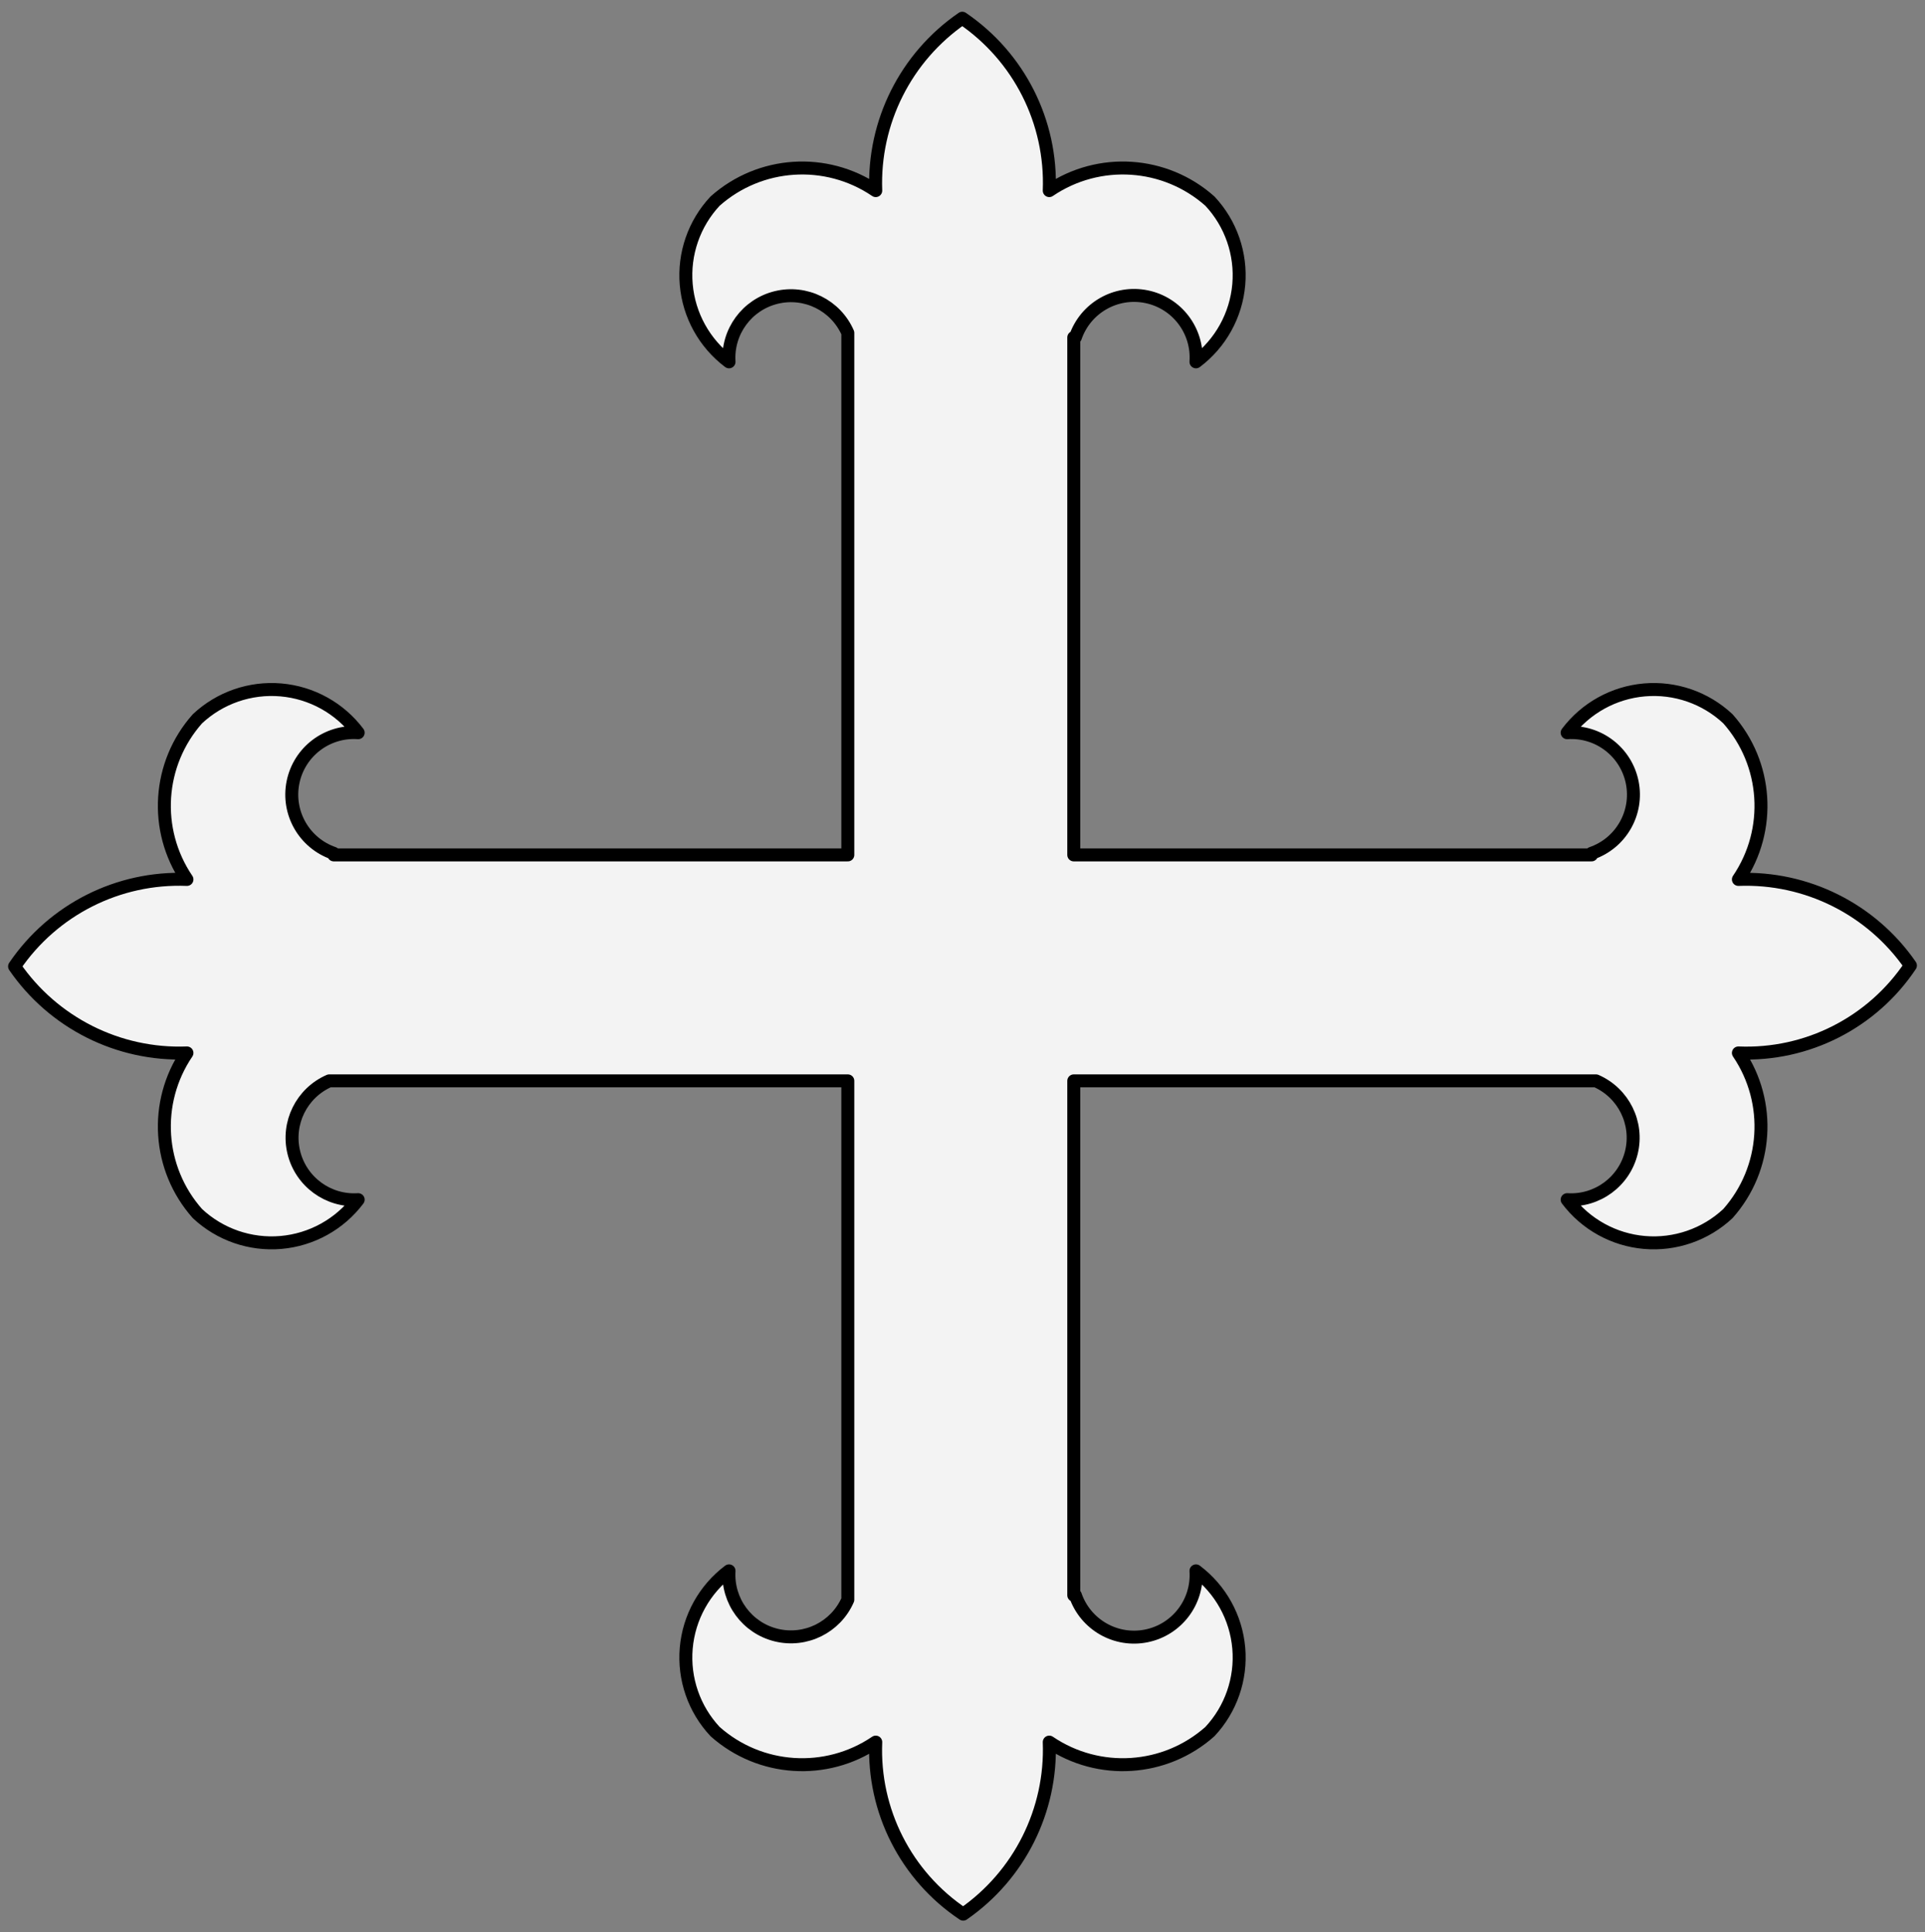 <?xml version="1.0" encoding="UTF-8" standalone="no"?>
<!DOCTYPE svg PUBLIC "-//W3C//DTD SVG 1.1//EN" "http://www.w3.org/Graphics/SVG/1.1/DTD/svg11.dtd">
<svg xmlns:xl="http://www.w3.org/1999/xlink" xmlns="http://www.w3.org/2000/svg" version="1.1" xmlns:dc="http://purl.org/dc/elements/1.1/" viewBox="33.75 60.749 297 298.126" width="297" height="298.126">
  <rect x="33.75" y="60.749" width="297" height="298.126" fill="#808080" stroke="none"/>
  <defs>
    <clipPath id="artboard_clip_path">
      <path d="M 33.75 60.749 L 330.75 60.749 L 330.75 358.875 L 33.75 358.875 Z"/>
    </clipPath>
  </defs>
  <g id="Cross_Flory_(1)" stroke="none" stroke-opacity="1" stroke-dasharray="none" fill-opacity="1" fill="none">
    <title>Cross Flory (1)</title>
    <g id="Cross_Flory_(1): Layer 2" clip-path="url(#artboard_clip_path)">
      <title>Layer 2</title>
      <g id="Group_3">
        <title>g8</title>
        <g id="Group_4">
          <title>shape2-1</title>
          <g id="Graphic_5">
            <title>path15</title>
            <path d="M 164.556 227.506 L 84.545 227.506 C 80.284 229.371 77.98 234.028 79.081 238.546 C 80.183 243.065 84.371 246.138 89.012 245.833 C 86.156 249.626 81.822 252.027 77.091 252.436 C 72.36 252.845 67.678 251.225 64.212 247.979 C 58.067 241.062 57.4 230.855 62.594 223.197 C 52.027 223.599 41.991 218.561 36 209.847 C 41.953 201.082 52.007 196.009 62.594 196.427 C 57.4 188.769 58.067 178.562 64.212 171.644 C 67.678 168.398 72.36 166.778 77.091 167.188 C 81.822 167.597 86.156 169.997 89.012 173.79 C 84.217 173.453 79.914 176.724 78.957 181.435 C 78 186.147 80.684 190.838 85.231 192.399 L 85.248 192.645 L 156.764 192.645 L 164.556 192.645 L 164.556 112.107 C 162.691 107.846 158.034 105.541 153.516 106.643 C 148.997 107.744 145.923 111.933 146.228 116.574 C 142.435 113.717 140.035 109.383 139.626 104.653 C 139.216 99.922 140.837 95.24 144.083 91.774 C 151 85.628 161.207 84.962 168.865 90.156 C 168.463 79.589 173.501 69.553 182.215 63.562 C 190.98 69.515 196.053 79.569 195.635 90.156 C 203.293 84.962 213.5 85.628 220.417 91.774 C 223.663 95.24 225.284 99.922 224.874 104.653 C 224.465 109.383 222.065 113.717 218.272 116.574 C 218.609 111.778 215.338 107.476 210.626 106.519 C 205.915 105.561 201.224 108.246 199.663 112.793 L 199.417 112.81 L 199.417 184.326 L 199.417 192.645 L 279.304 192.645 L 279.304 192.399 C 283.846 190.837 286.528 186.153 285.576 181.445 C 284.623 176.738 280.332 173.464 275.54 173.79 C 278.397 169.997 282.731 167.597 287.462 167.188 C 292.193 166.778 296.875 168.398 300.341 171.644 C 306.486 178.562 307.153 188.769 301.959 196.427 C 312.494 196.027 322.503 201.035 328.5 209.706 C 322.611 218.524 312.553 223.637 301.959 223.197 C 307.153 230.855 306.486 241.062 300.341 247.979 C 296.875 251.225 292.193 252.845 287.462 252.436 C 282.731 252.027 278.397 249.626 275.54 245.833 C 280.177 246.128 284.357 243.051 285.453 238.536 C 286.549 234.021 284.246 229.371 279.99 227.506 L 199.417 227.506 L 199.417 306.866 L 199.663 306.866 C 201.225 311.408 205.909 314.089 210.616 313.137 C 215.323 312.185 218.597 307.894 218.272 303.102 C 222.065 305.959 224.465 310.293 224.874 315.024 C 225.284 319.755 223.663 324.437 220.417 327.902 C 213.5 334.048 203.293 334.714 195.635 329.521 C 196.035 340.055 191.026 350.065 182.356 356.062 C 173.537 350.173 168.425 340.115 168.865 329.521 C 161.207 334.714 151 334.048 144.083 327.902 C 140.837 324.437 139.216 319.755 139.626 315.024 C 140.035 310.293 142.435 305.959 146.228 303.102 C 145.934 307.739 149.01 311.919 153.525 313.015 C 158.041 314.111 162.691 311.808 164.556 307.552 Z" fill="#f3f3f3"/>
            <path d="M 164.556 227.506 L 84.545 227.506 C 80.284 229.371 77.98 234.028 79.081 238.546 C 80.183 243.065 84.371 246.138 89.012 245.833 C 86.156 249.626 81.822 252.027 77.091 252.436 C 72.36 252.845 67.678 251.225 64.212 247.979 C 58.067 241.062 57.4 230.855 62.594 223.197 C 52.027 223.599 41.991 218.561 36 209.847 C 41.953 201.082 52.007 196.009 62.594 196.427 C 57.4 188.769 58.067 178.562 64.212 171.644 C 67.678 168.398 72.36 166.778 77.091 167.188 C 81.822 167.597 86.156 169.997 89.012 173.79 C 84.217 173.453 79.914 176.724 78.957 181.435 C 78 186.147 80.684 190.838 85.231 192.399 L 85.248 192.645 L 156.764 192.645 L 164.556 192.645 L 164.556 112.107 C 162.691 107.846 158.034 105.541 153.516 106.643 C 148.997 107.744 145.923 111.933 146.228 116.574 C 142.435 113.717 140.035 109.383 139.626 104.653 C 139.216 99.922 140.837 95.24 144.083 91.774 C 151 85.628 161.207 84.962 168.865 90.156 C 168.463 79.589 173.501 69.553 182.215 63.562 C 190.98 69.515 196.053 79.569 195.635 90.156 C 203.293 84.962 213.5 85.628 220.417 91.774 C 223.663 95.24 225.284 99.922 224.874 104.653 C 224.465 109.383 222.065 113.717 218.272 116.574 C 218.609 111.778 215.338 107.476 210.626 106.519 C 205.915 105.561 201.224 108.246 199.663 112.793 L 199.417 112.81 L 199.417 184.326 L 199.417 192.645 L 279.304 192.645 L 279.304 192.399 C 283.846 190.837 286.528 186.153 285.576 181.445 C 284.623 176.738 280.332 173.464 275.54 173.79 C 278.397 169.997 282.731 167.597 287.462 167.188 C 292.193 166.778 296.875 168.398 300.341 171.644 C 306.486 178.562 307.153 188.769 301.959 196.427 C 312.494 196.027 322.503 201.035 328.5 209.706 C 322.611 218.524 312.553 223.637 301.959 223.197 C 307.153 230.855 306.486 241.062 300.341 247.979 C 296.875 251.225 292.193 252.845 287.462 252.436 C 282.731 252.027 278.397 249.626 275.54 245.833 C 280.177 246.128 284.357 243.051 285.453 238.536 C 286.549 234.021 284.246 229.371 279.99 227.506 L 199.417 227.506 L 199.417 306.866 L 199.663 306.866 C 201.225 311.408 205.909 314.089 210.616 313.137 C 215.323 312.185 218.597 307.894 218.272 303.102 C 222.065 305.959 224.465 310.293 224.874 315.024 C 225.284 319.755 223.663 324.437 220.417 327.902 C 213.5 334.048 203.293 334.714 195.635 329.521 C 196.035 340.055 191.026 350.065 182.356 356.062 C 173.537 350.173 168.425 340.115 168.865 329.521 C 161.207 334.714 151 334.048 144.083 327.902 C 140.837 324.437 139.216 319.755 139.626 315.024 C 140.035 310.293 142.435 305.959 146.228 303.102 C 145.934 307.739 149.01 311.919 153.525 313.015 C 158.041 314.111 162.691 311.808 164.556 307.552 Z" stroke="black" stroke-linecap="round" stroke-linejoin="round" stroke-width="2"/>
          </g>
        </g>
      </g>
    </g>
  </g>
</svg>
